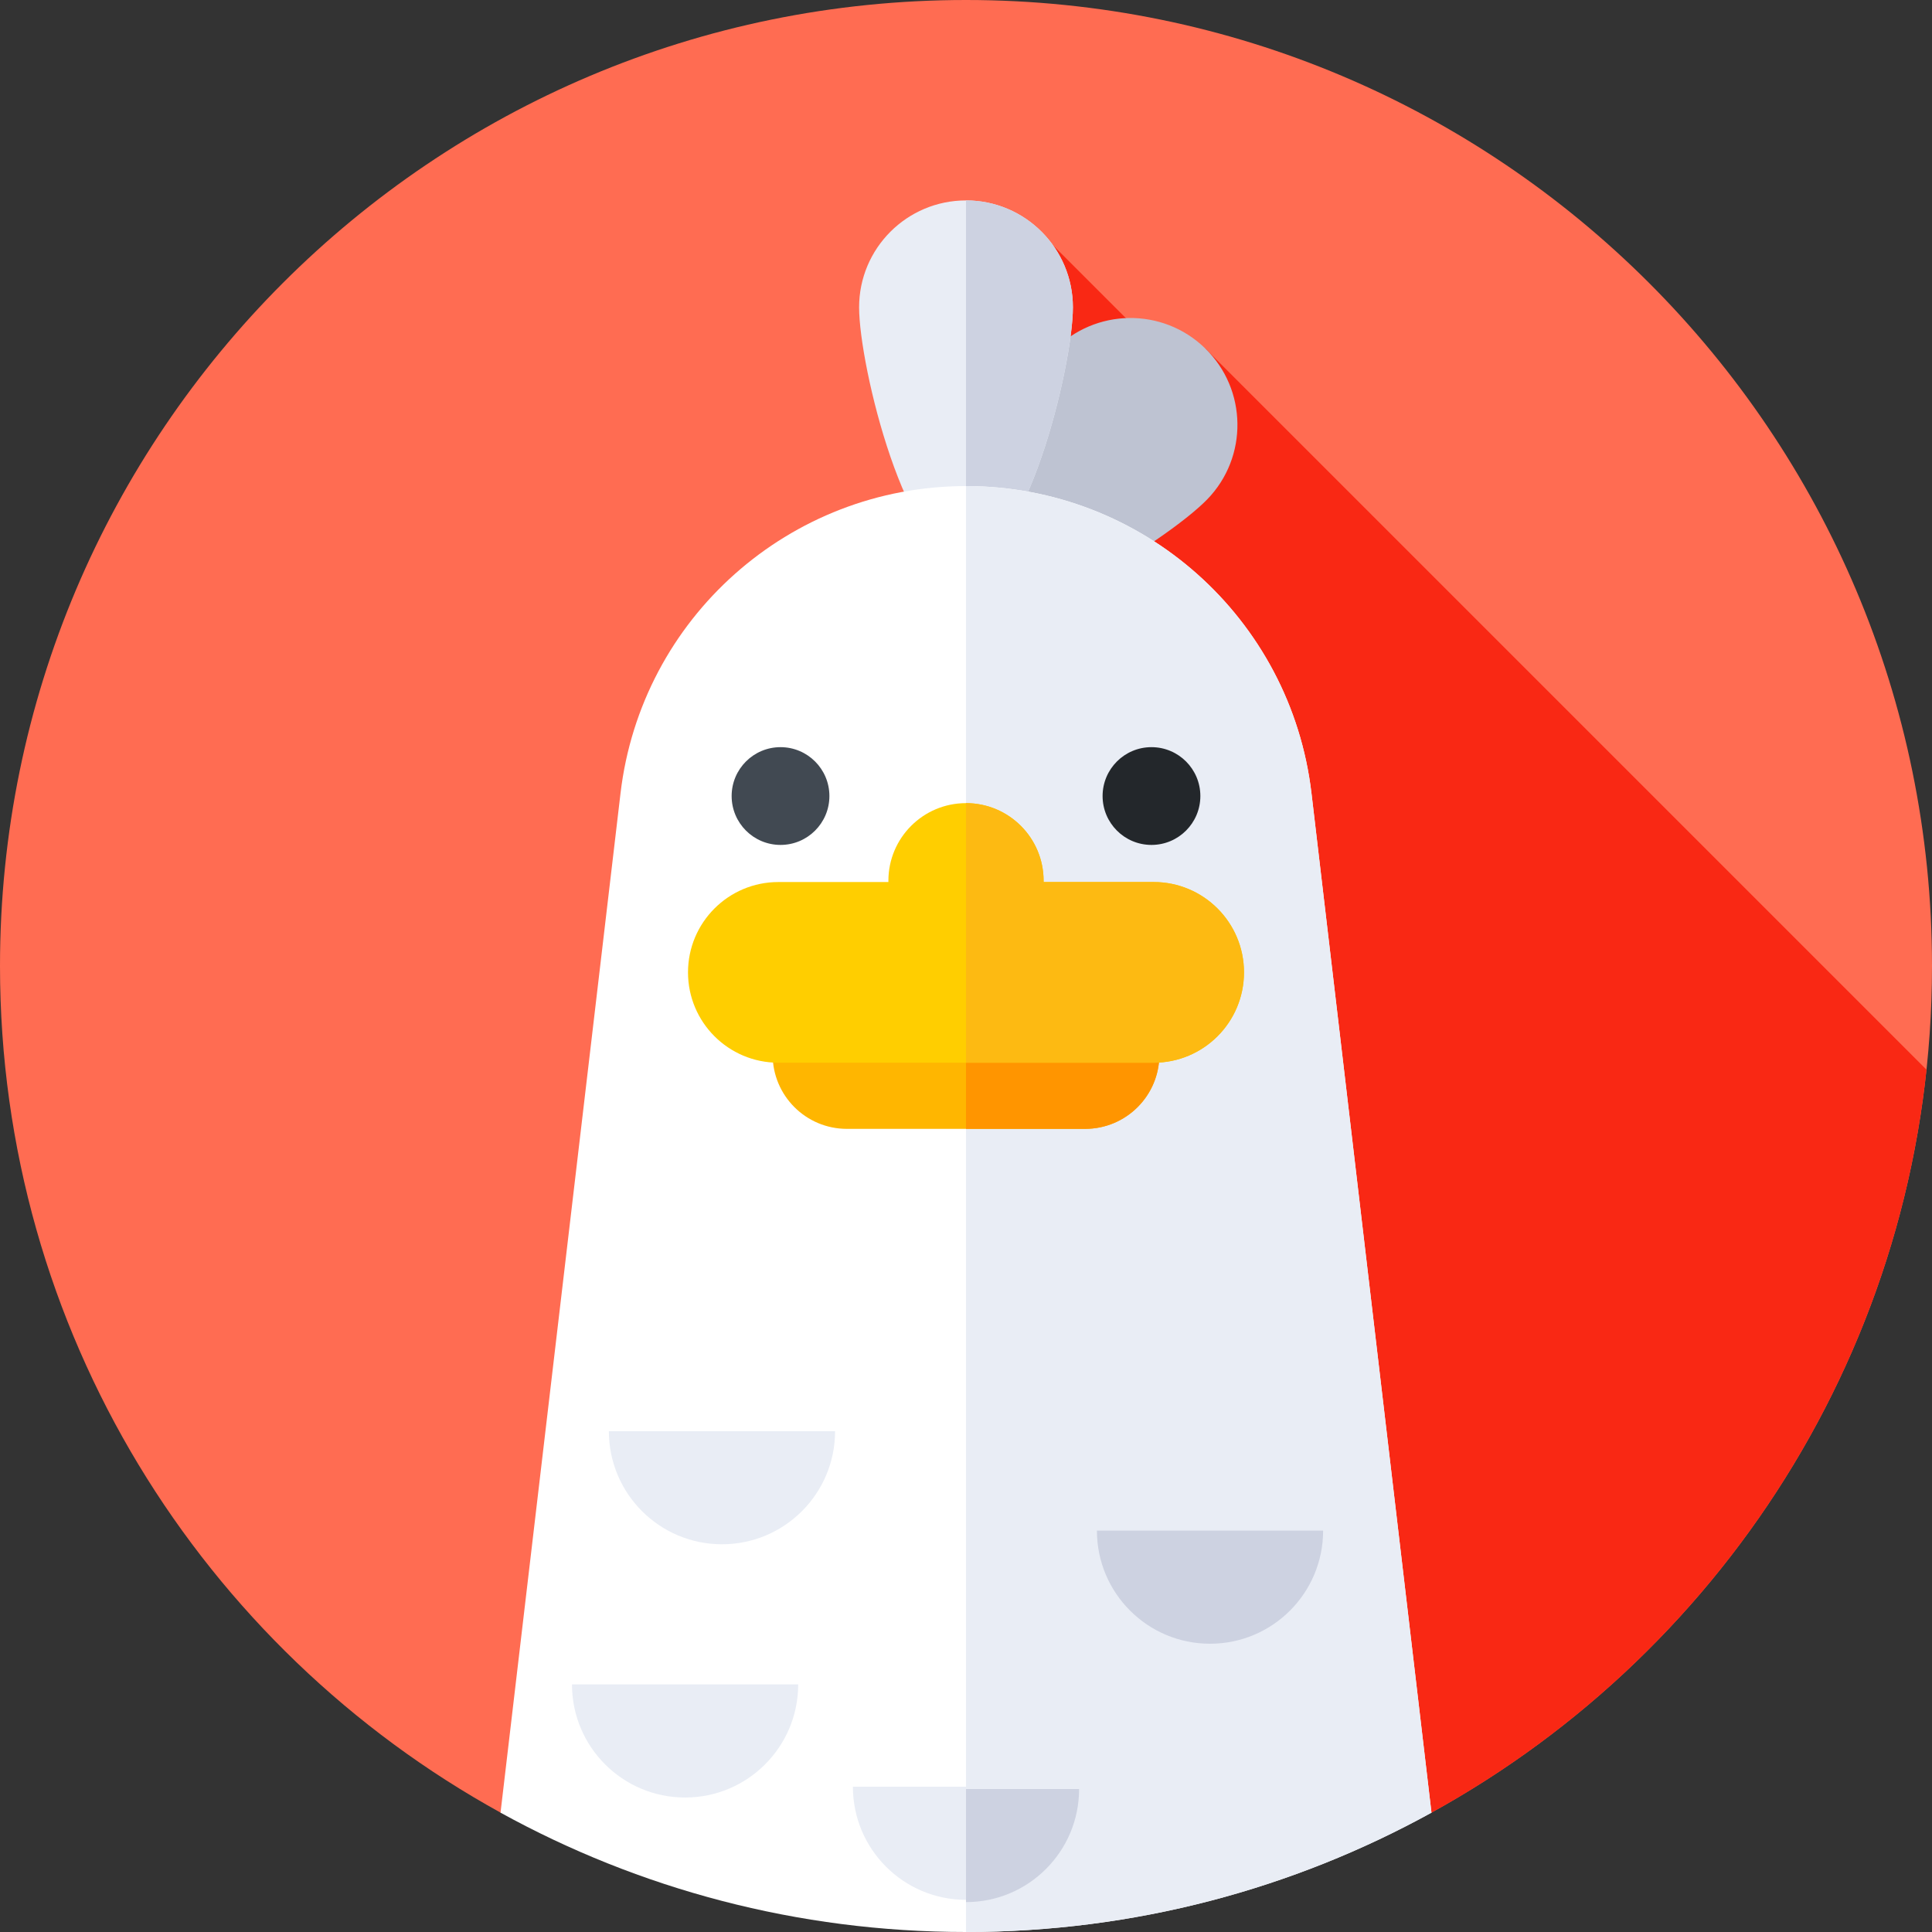 <svg id="Capa_1" enable-background="new 0 0 512 512" height="512" viewBox="0 0 512 512" width="512" xmlns="http://www.w3.org/2000/svg"><rect x="0" y="0" width="512" height="512" fill="#333333" stroke="none"/><g><path d="m379.243 480.421c79.131-43.548 132.757-127.717 132.757-224.421 0-141.385-114.615-256-256-256s-256 114.615-256 256c0 96.704 53.626 180.873 132.757 224.421z" fill="#ff6c52"/><path d="m379.245 480.434c71.536-39.366 122.224-111.938 131.297-196.952l-191.198-191.198-3.344 9.656-43.56-43.56 18.323 78.251z" fill="#f92814"/><g><path d="m319.923 132.344c-10.902 11.222-56.099 39.543-67.322 28.641-11.222-10.902 15.781-56.9 26.683-68.122s28.837-11.481 40.059-.579c11.223 10.902 11.483 28.837.58 40.06z" fill="#bec3d2"/></g><g><path d="m284.329 81.443c0 15.646-12.683 67.453-28.329 67.453s-28.329-51.808-28.329-67.453 12.683-28.329 28.329-28.329 28.329 12.683 28.329 28.329z" fill="#e9edf5"/></g><g><path d="m256 53.114v95.783c15.646 0 28.329-51.808 28.329-67.454s-12.683-28.329-28.329-28.329z" fill="#cdd2e1"/></g><g><path d="m256 512c44.724 0 86.769-11.469 123.355-31.626l-31.799-270.147c-5.465-46.425-44.811-81.411-91.556-81.411-46.745 0-86.091 34.986-91.556 81.411l-31.799 270.147c36.586 20.157 78.631 31.626 123.355 31.626z" fill="#fff"/></g><g><path d="m347.556 210.228c-5.465-46.425-44.811-81.411-91.556-81.411v383.183c44.724 0 86.769-11.469 123.355-31.626z" fill="#e9edf5"/></g><g><g><circle cx="206.847" cy="210.959" fill="#414952" r="12.954"/></g><g><circle cx="305.153" cy="210.959" fill="#23272b" r="12.954"/></g></g><g><path d="m221.303 379.276c0 16.554-13.419 29.973-29.973 29.973-16.553 0-29.973-13.419-29.973-29.973z" fill="#e9edf5"/></g><g><path d="m211.529 446.389c0 16.553-13.419 29.973-29.973 29.973s-29.973-13.419-29.973-29.973z" fill="#e9edf5"/></g><g><path d="m350.642 405.633c0 16.553-13.419 29.973-29.973 29.973s-29.973-13.419-29.973-29.973z" fill="#cdd2e1"/></g><g><path d="m285.973 473.5c0 16.553-13.419 29.973-29.973 29.973s-29.973-13.419-29.973-29.973z" fill="#e9edf5"/></g><g><path d="m256 474.106v29.973c16.553 0 29.973-13.419 29.973-29.973z" fill="#cdd2e1"/></g><g><path d="m287.567 299.16h-63.134c-10.867 0-19.676-8.809-19.676-19.676 0-10.867 8.809-19.676 19.676-19.676h63.134c10.867 0 19.676 8.809 19.676 19.676 0 10.867-8.809 19.676-19.676 19.676z" fill="#ffb600"/></g><g><path d="m287.567 259.808h-31.567v39.353h31.567c10.867 0 19.676-8.81 19.676-19.676 0-10.868-8.809-19.677-19.676-19.677z" fill="#ff9500"/></g><g><path d="m305.73 233.748h-29.165v-.343c0-11.358-9.207-20.565-20.565-20.565s-20.565 9.208-20.565 20.565v.343h-29.165c-13.222 0-23.941 10.719-23.941 23.941 0 13.223 10.719 23.941 23.941 23.941h99.46c13.222 0 23.941-10.719 23.941-23.941 0-13.222-10.719-23.941-23.941-23.941z" fill="#ffce00"/></g><g><path d="m305.73 233.748h-29.165v-.343c0-11.357-9.207-20.565-20.565-20.565v68.791h49.73c13.222 0 23.941-10.719 23.941-23.941 0-13.223-10.719-23.942-23.941-23.942z" fill="#fdba12"/></g></g></svg>